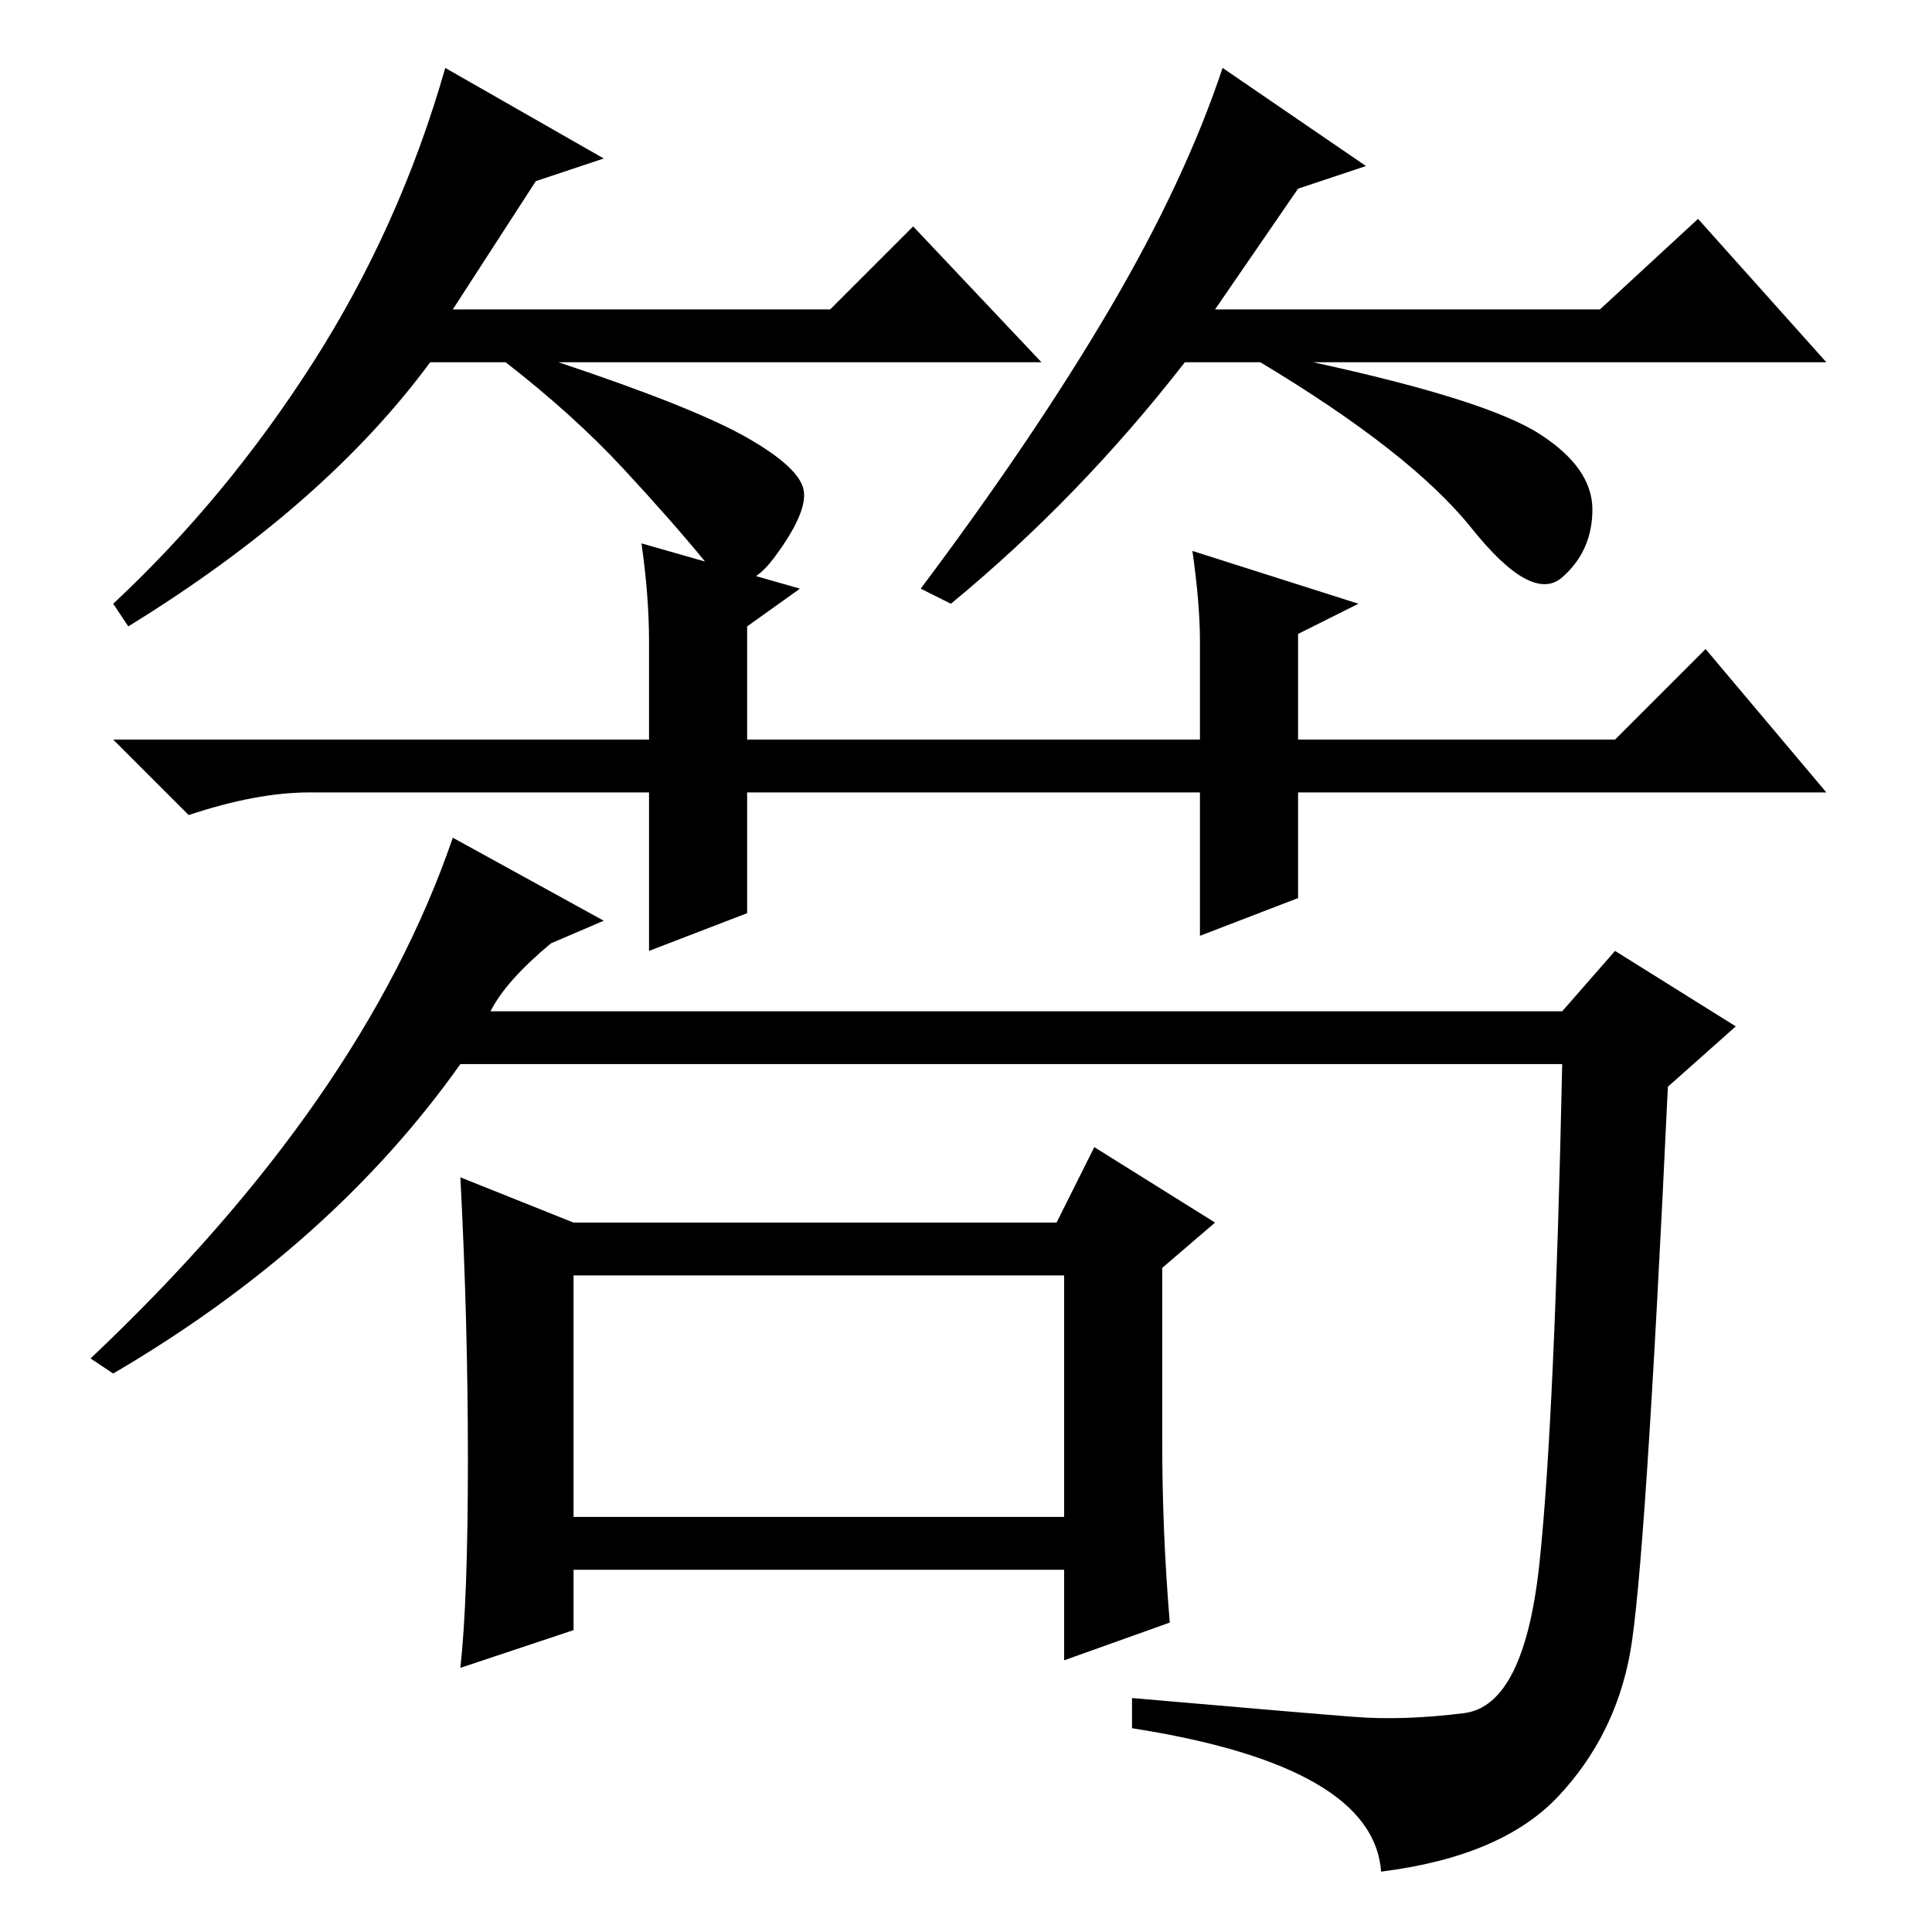 <?xml version="1.0" standalone="no"?>
<!DOCTYPE svg PUBLIC "-//W3C//DTD SVG 1.1//EN" "http://www.w3.org/Graphics/SVG/1.1/DTD/svg11.dtd" >
<svg xmlns="http://www.w3.org/2000/svg" xmlns:xlink="http://www.w3.org/1999/xlink" version="1.1" viewBox="0 -36 256 256">
  <g transform="matrix(1 0 0 -1 0 220)">
   <path fill="currentColor"
d="M71 232l-11 -17h50l11 11l17 -18h-64q18 -6 25 -10t7.5 -7t-4 -9t-9 -0.5t-11 12.5t-15.5 14h-10q-14 -19 -40 -35l-2 3q15 14 26.5 32t17.5 39l21 -12zM172 231l-11 -16h51l13 12l17 -19h-68q23 -5 30 -9.5t7 -10t-4 -9t-12 6.5t-28 22h-10q-14 -18 -31 -32l-4 2
q15 20 25 37t15 32l19 -13zM159 132v19h-60v-16l-13 -5v21h-45q-7 0 -16 -3l-10 10h71v13q0 6 -1 13l21 -6l-7 -5v-15h60v13q0 5 -1 12l22 -7l-8 -4v-14h42l12 12l16 -19h-70v-14zM76 55h65v32h-65v-32zM179.5 28.5q6.5 -0.5 14.5 0.5t10 20t3 66h-146q-17 -24 -46 -41l-3 2
q36 34 48 69l20 -11l-7 -3q-6 -5 -8 -9h142l7 8l16 -10l-9 -8q-3 -64 -5 -75t-9.5 -19t-23.5 -10q-1 14 -33 19v4q23 -2 29.5 -2.5zM62 62.5q0 18.5 -1 37.5l15 -6h64l5 10l16 -10l-7 -6v-23q0 -12 1 -24l-14 -5v12h-65v-8l-15 -5q1 9 1 27.5z" />
  </g>

</svg>
